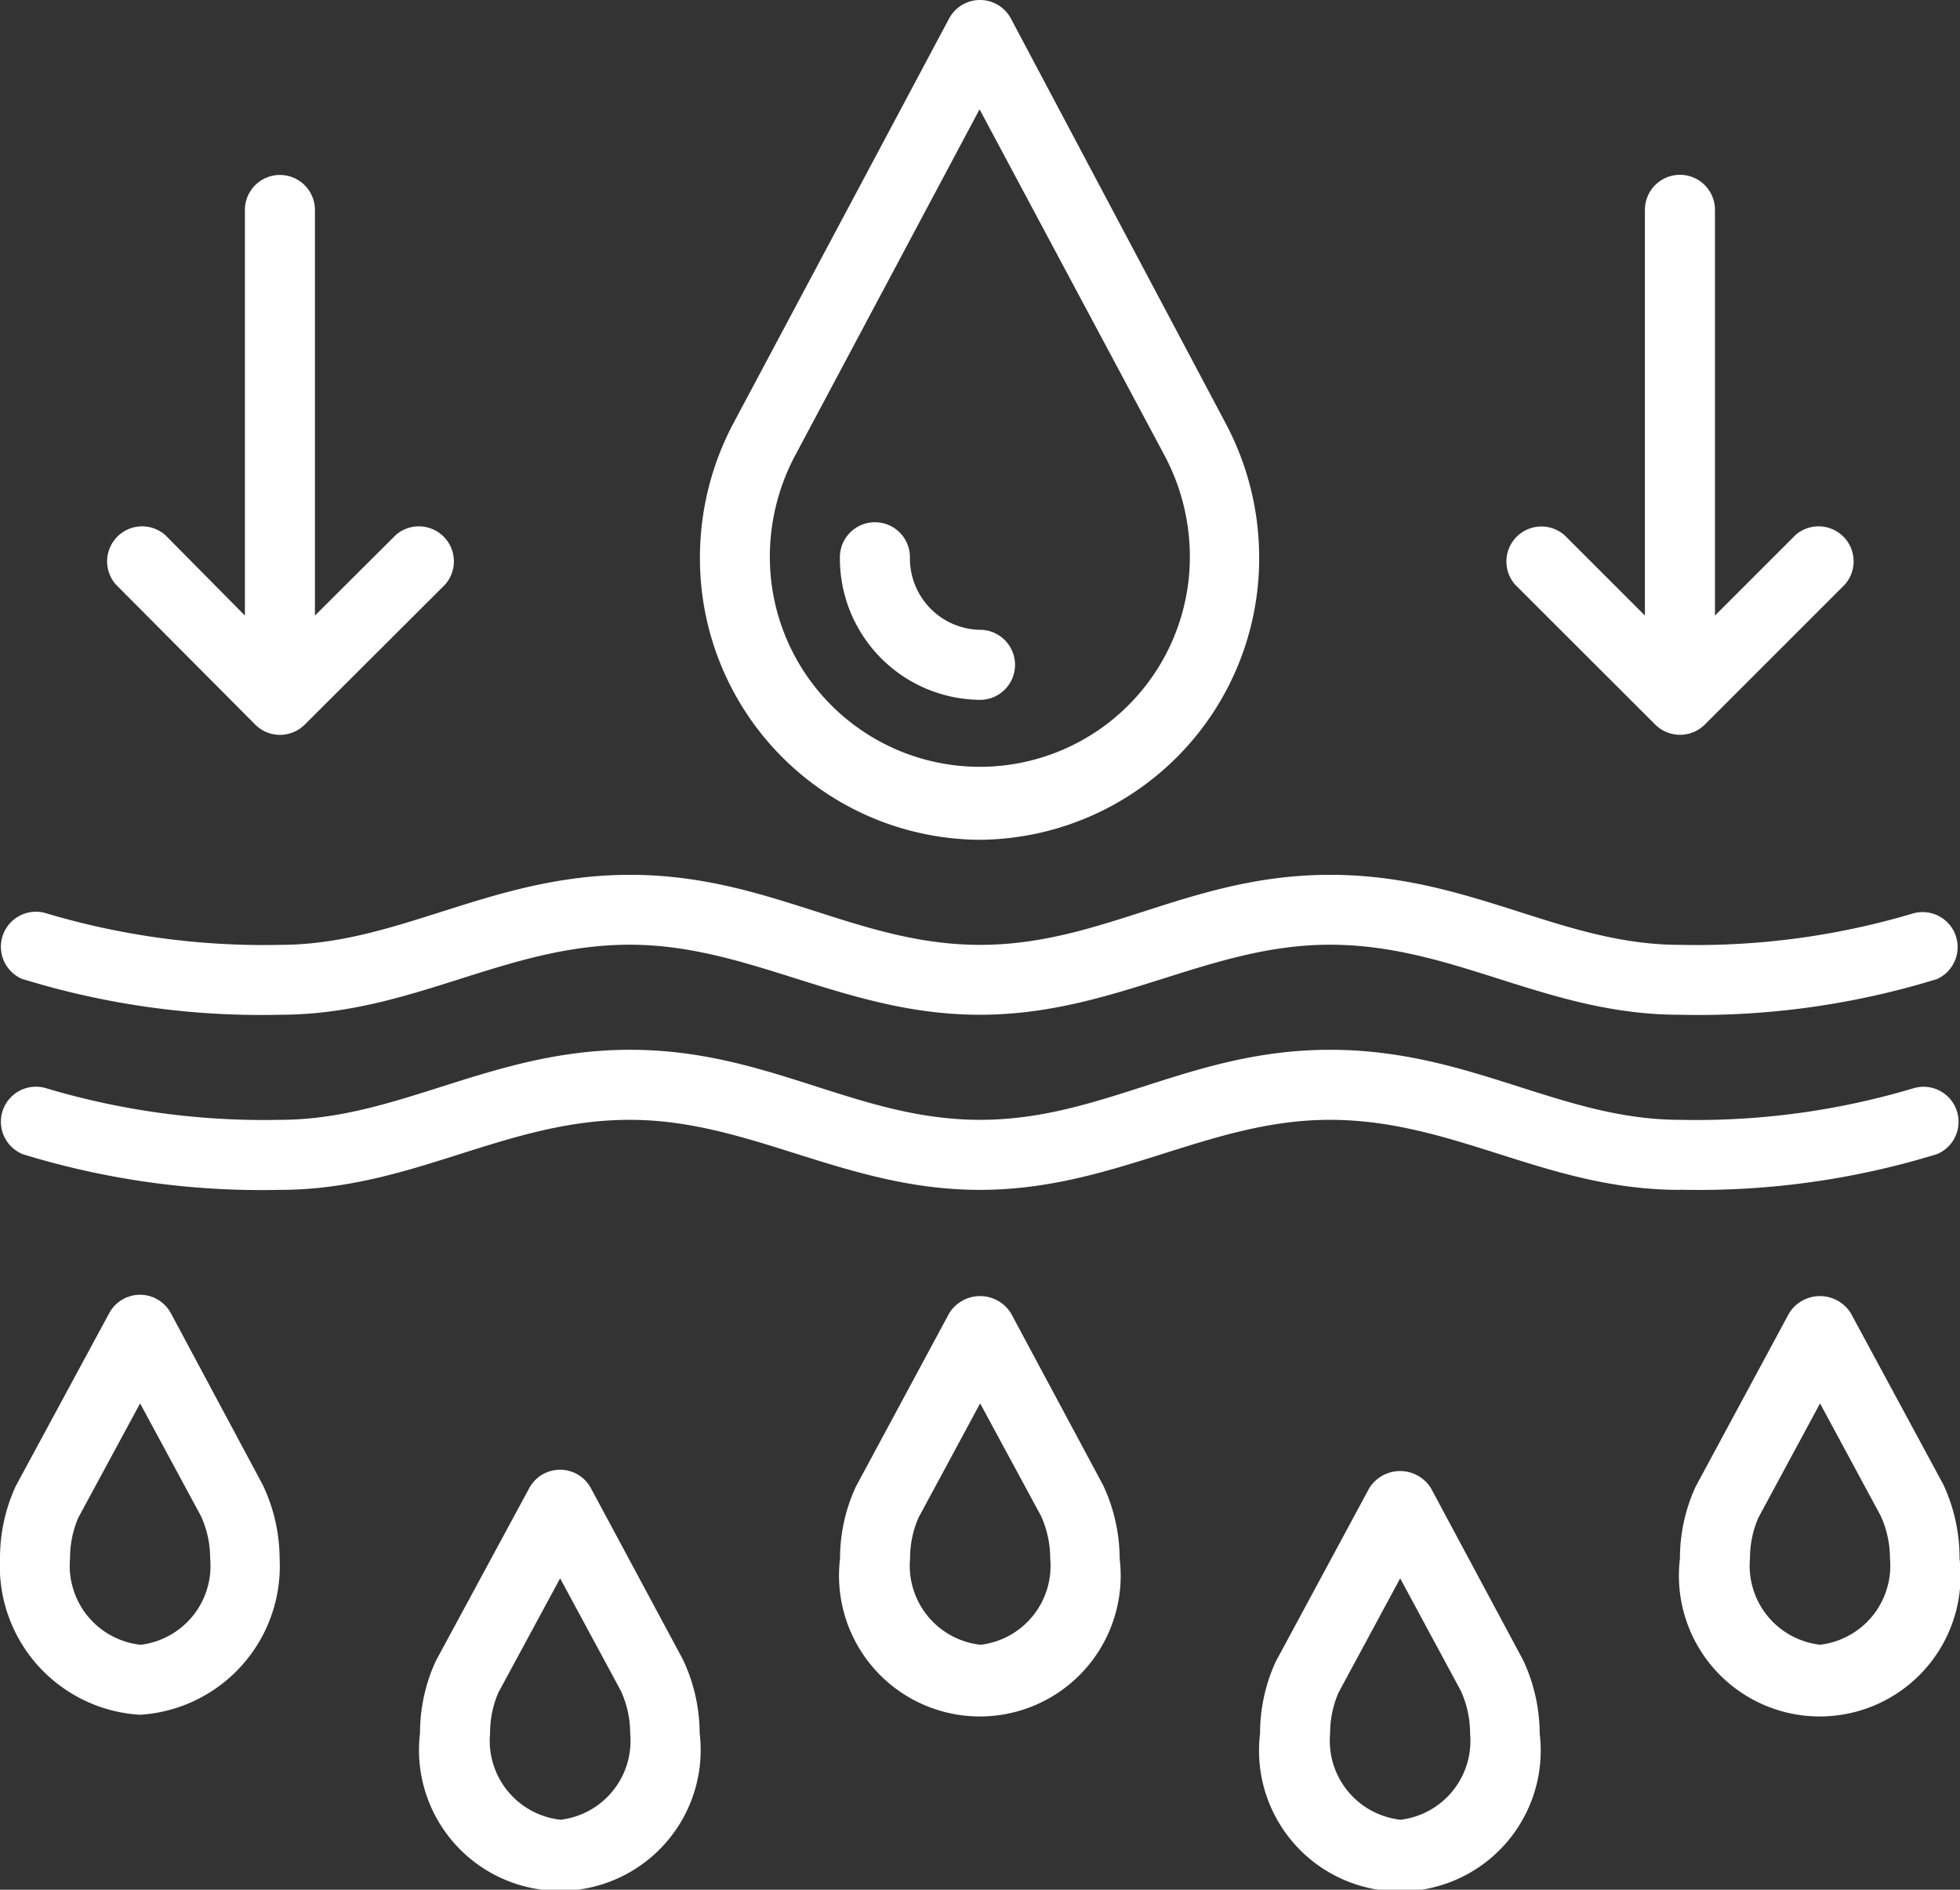 <svg xmlns="http://www.w3.org/2000/svg" width="13.318" height="12.842" viewBox="0 0 13.318 12.842">
  <rect x="0" y="0" width="13.318" height="12.842" fill="#333333" stroke="none"/>
  <g id="moisturizing" transform="translate(0)">
    <path id="Path_44709" data-name="Path 44709" d="M4.156,30.709a5.5,5.5,0,0,0,1.746.242c.9,0,1.526-.476,2.378-.476.821,0,1.465.476,2.378.476s1.551-.476,2.378-.476c.849,0,1.472.476,2.378.476a5.5,5.5,0,0,0,1.746-.242A.238.238,0,0,0,17,30.262a5.148,5.148,0,0,1-1.584.214c-.811,0-1.425-.476-2.378-.476s-1.539.476-2.378.476S9.226,30,8.281,30s-1.569.476-2.378.476a5.17,5.17,0,0,1-1.584-.213.238.238,0,0,0-.163.447Z" transform="translate(-4 -24.055)" fill="#fff"/>
    <path id="Path_44710" data-name="Path 44710" d="M15.416,35.951a5.5,5.5,0,0,0,1.746-.242A.238.238,0,0,0,17,35.262a5.148,5.148,0,0,1-1.584.214c-.811,0-1.425-.476-2.378-.476s-1.539.476-2.378.476S9.226,35,8.281,35s-1.569.476-2.378.476a5.17,5.17,0,0,1-1.584-.213.238.238,0,0,0-.163.447,5.517,5.517,0,0,0,1.746.242c.9,0,1.526-.476,2.378-.476.821,0,1.465.476,2.378.476s1.551-.476,2.378-.476c.849,0,1.472.476,2.378.476Z" transform="translate(-4 -27.866)" fill="#fff"/>
    <path id="Path_44711" data-name="Path 44711" d="M25.9,10.708a1.913,1.913,0,0,0,1.9-1.919,1.944,1.944,0,0,0-.226-.908L26.113,5.127a.238.238,0,0,0-.42,0L24.225,7.882A1.947,1.947,0,0,0,24,8.789,1.913,1.913,0,0,0,25.9,10.708ZM24.645,8.1,25.9,5.744,27.159,8.1a1.467,1.467,0,0,1,.17.685,1.427,1.427,0,1,1-2.854,0A1.466,1.466,0,0,1,24.645,8.1Z" transform="translate(-19.244 -5.001)" fill="#fff"/>
    <path id="Path_44712" data-name="Path 44712" d="M28.951,21.141a.238.238,0,0,0,0-.476.485.485,0,0,1-.476-.493.238.238,0,0,0-.476,0A.961.961,0,0,0,28.951,21.141Z" transform="translate(-22.292 -16.385)" fill="#fff"/>
    <path id="Path_44713" data-name="Path 44713" d="M29.161,42.155a.247.247,0,0,0-.419,0l-.634,1.178a1.162,1.162,0,0,0-.108.49.957.957,0,1,0,1.9,0,1.181,1.181,0,0,0-.113-.5Zm-.209,2.253a.54.54,0,0,1-.476-.586.684.684,0,0,1,.057-.277l.419-.777.413.764a.694.694,0,0,1,.063.29A.54.54,0,0,1,28.951,44.409Z" transform="translate(-22.292 -33.231)" fill="#fff"/>
    <path id="Path_44714" data-name="Path 44714" d="M53.789,43.321l-.629-1.165a.247.247,0,0,0-.419,0l-.635,1.178a1.167,1.167,0,0,0-.107.49.957.957,0,1,0,1.9,0A1.181,1.181,0,0,0,53.789,43.321Zm-.838,1.088a.54.54,0,0,1-.476-.586.687.687,0,0,1,.057-.277l.419-.777.412.764a.694.694,0,0,1,.063.29A.54.54,0,0,1,52.951,44.409Z" transform="translate(-40.584 -33.232)" fill="#fff"/>
    <path id="Path_44715" data-name="Path 44715" d="M5.161,42.125a.238.238,0,0,0-.419,0L4.107,43.3A1.172,1.172,0,0,0,4,43.793a1.012,1.012,0,0,0,.951,1.061A1.012,1.012,0,0,0,5.9,43.793a1.176,1.176,0,0,0-.114-.5Zm-.209,2.253a.54.54,0,0,1-.476-.586.692.692,0,0,1,.056-.277l.42-.777.413.765a.691.691,0,0,1,.063.289A.54.54,0,0,1,4.951,44.379Z" transform="translate(-4 -33.201)" fill="#fff"/>
    <path id="Path_44716" data-name="Path 44716" d="M41.161,47.155a.247.247,0,0,0-.419,0l-.635,1.178a1.166,1.166,0,0,0-.107.49.957.957,0,1,0,1.9,0,1.181,1.181,0,0,0-.113-.5Zm-.209,2.253a.54.54,0,0,1-.476-.586.688.688,0,0,1,.057-.277l.419-.777.412.764a.694.694,0,0,1,.063.29A.54.54,0,0,1,40.951,49.409Z" transform="translate(-31.438 -37.042)" fill="#fff"/>
    <path id="Path_44717" data-name="Path 44717" d="M17.161,47.125a.238.238,0,0,0-.419,0L16.107,48.3a1.172,1.172,0,0,0-.107.489.957.957,0,1,0,1.9,0,1.176,1.176,0,0,0-.114-.5Zm-.209,2.253a.54.54,0,0,1-.476-.586.692.692,0,0,1,.056-.277l.42-.777.413.765a.691.691,0,0,1,.063.289A.54.54,0,0,1,16.951,49.379Z" transform="translate(-13.146 -37.012)" fill="#fff"/>
    <path id="Path_44718" data-name="Path 44718" d="M48.01,13.741a.239.239,0,0,0,.337,0l.951-.951a.238.238,0,0,0-.336-.336L48.416,13V10.243a.238.238,0,0,0-.476,0V13l-.545-.545a.238.238,0,0,0-.336.336Z" transform="translate(-36.763 -8.817)" fill="#fff"/>
    <path id="Path_44719" data-name="Path 44719" d="M8.01,13.741a.238.238,0,0,0,.337,0L9.3,12.79a.238.238,0,0,0-.336-.336L8.416,13V10.244a.238.238,0,0,0-.476,0V13L7.4,12.454a.238.238,0,0,0-.336.336Z" transform="translate(-6.276 -8.817)" fill="#fff"/>
  </g>
</svg>
